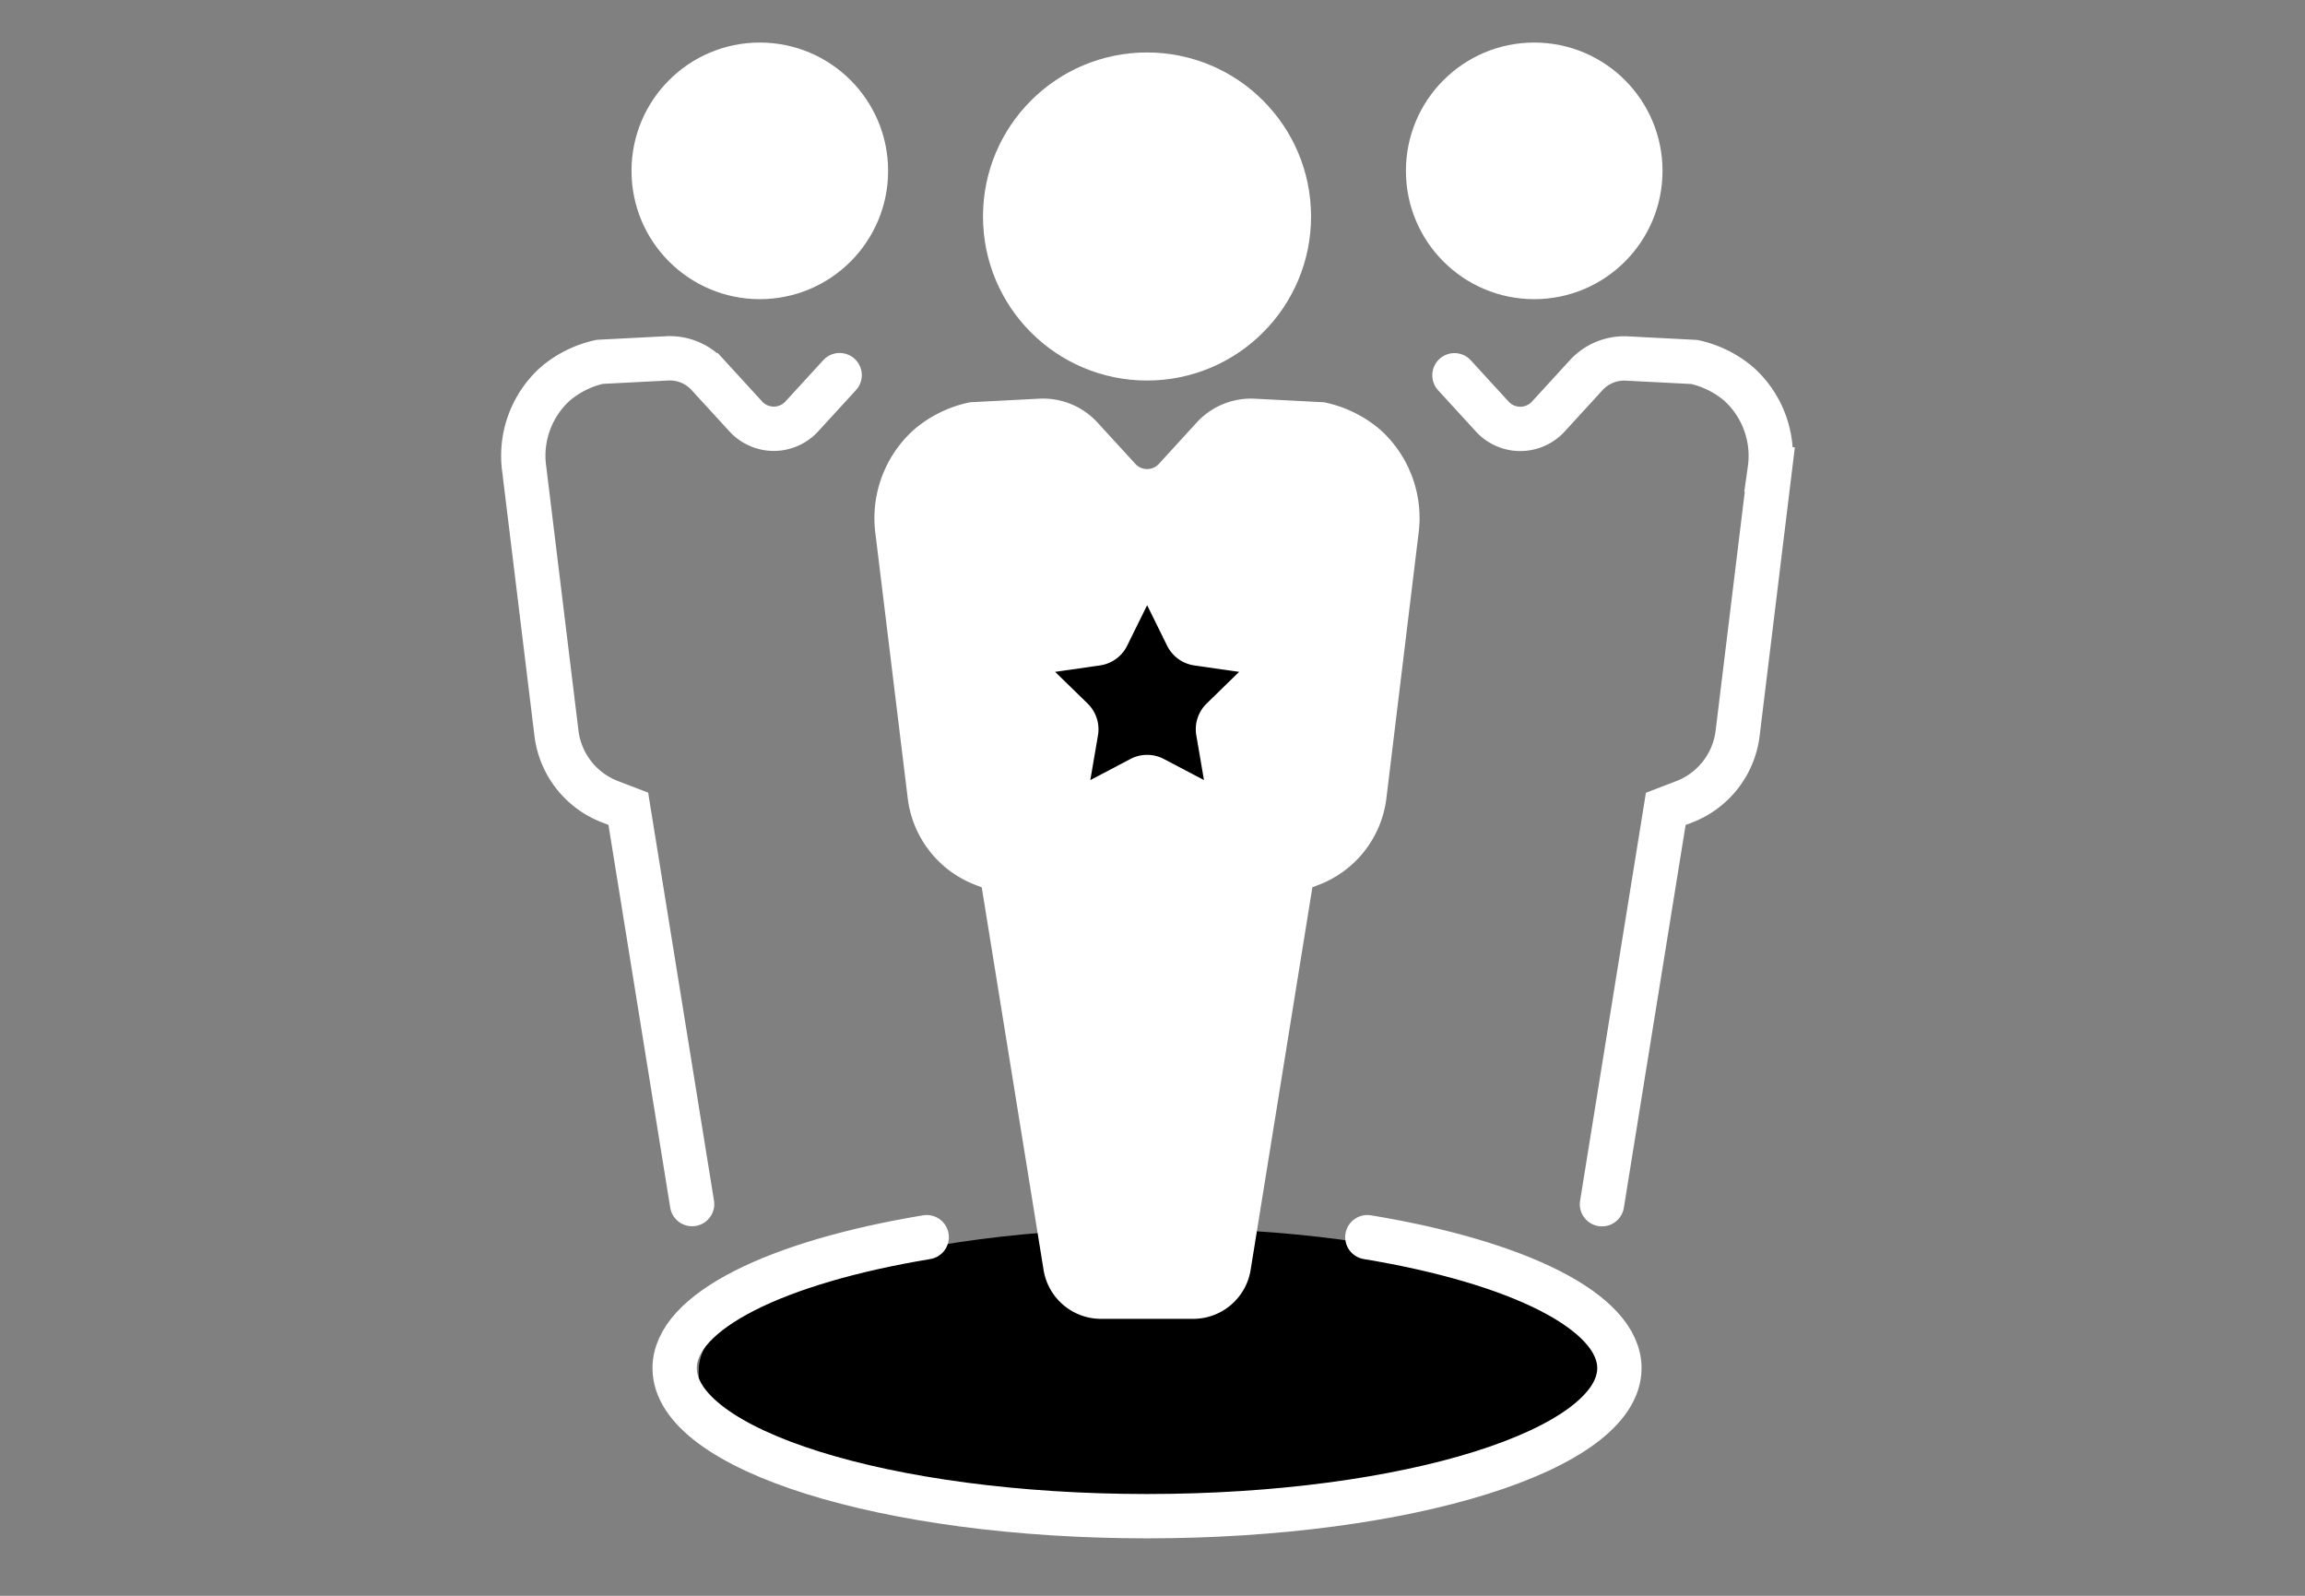 <svg xmlns="http://www.w3.org/2000/svg" xmlns:xlink="http://www.w3.org/1999/xlink" width="104" height="72" viewBox="0 0 104 72">
  <rect x="0" y="0" width="104" height="72" fill="#808080" stroke="none"/>
  <defs>
    <style>
      .cls-1 {
        fill: #fff;
        stroke: white;
      }

      .cls-2 {
        clip-path: url(#clip-path);
      }

      .cls-3 {
        fill: black;
      }

      .cls-4 {
        fill: white;
      }

      .cls-4, .cls-5, .cls-6, .cls-7 {
        stroke: white;
      }

      .cls-4, .cls-5, .cls-6, .cls-7, .cls-8 {
        stroke-miterlimit: 10;
        stroke-width: 2px;
      }

      .cls-5, .cls-7 {
        fill: white;
      }

      .cls-6 {
        fill: none;
      }

      .cls-6, .cls-7, .cls-8 {
        stroke-linecap: round;
      }

      .cls-8 {
        fill: black;
        stroke: white;
      }
    </style>
    <clipPath id="clip-path">
      <rect id="Rectangle_3743" data-name="Rectangle 3743" class="cls-1" width="104" height="72" transform="translate(-9628 -20983)"/>
    </clipPath>
  </defs>
  <g id="Aspirational-network" class="cls-2" transform="translate(9628 20983)">
    <g id="Group_18736" data-name="Group 18736" transform="translate(-9284.007 -21303.01)">
      <g id="Group_18735" data-name="Group 18735" transform="translate(-320.372 322.93)">
        <g id="Group_18733" data-name="Group 18733" transform="translate(7.904 52.488)">
          <path id="Path_16183" data-name="Path 16183" class="cls-3" d="M-417.7,367.066c6.59,1.077,11.082,3.22,11.082,5.687,0,3.55-9.3,6.428-20.771,6.428s-20.771-2.878-20.771-6.428c0-2.467,4.492-4.609,11.082-5.687" transform="translate(448.161 -366.164)"/>
          <path id="Path_16184" data-name="Path 16184" class="cls-3" d="M-437.079,378.053c-6.59-1.077-11.082-3.22-11.082-5.686,0-3.55,9.3-6.427,20.771-6.427s20.771,2.878,20.771,6.427c0,2.467-4.492,4.609-11.082,5.686" transform="translate(448.161 -365.939)"/>
        </g>
        <path id="Path_16185" data-name="Path 16185" class="cls-4" d="M-273.135,374.783l-1.446,11.908a3.806,3.806,0,0,1-2.442,3.1l-.8.307-2.878,17.835a1.626,1.626,0,0,1-1.6,1.364h-4.167a1.626,1.626,0,0,1-1.6-1.364L-290.95,390.1l-.8-.307a3.806,3.806,0,0,1-2.442-3.1l-1.453-11.908a4.366,4.366,0,0,1,1.405-3.86,4.635,4.635,0,0,1,2-.989l3.042-.157a2.327,2.327,0,0,1,1.842.757l1.705,1.861a1.718,1.718,0,0,0,2.536,0l1.7-1.86a2.327,2.327,0,0,1,1.842-.757l3.042.157a4.635,4.635,0,0,1,2,.989A4.362,4.362,0,0,1-273.135,374.783Z" transform="translate(312.52 -353.712)"/>
        <circle id="Ellipse_804" data-name="Ellipse 804" class="cls-5" cx="6.401" cy="6.401" r="6.401" transform="translate(21.731 0.447)"/>
        <g id="Group_18734" data-name="Group 18734" transform="translate(0 0)">
          <path id="Path_16186" data-name="Path 16186" class="cls-6" d="M-306.11,363.294l-1.705,1.862a1.714,1.714,0,0,1-2.53,0l-1.705-1.862a2.327,2.327,0,0,0-1.842-.757l-3.042.157a4.635,4.635,0,0,0-2,.989,4.367,4.367,0,0,0-1.405,3.86l1.453,11.908a3.806,3.806,0,0,0,2.442,3.1l.8.307,2.878,17.836" transform="translate(320.372 -349.288)"/>
          <circle id="Ellipse_805" data-name="Ellipse 805" class="cls-7" cx="4.789" cy="4.789" r="4.789" transform="translate(5.872)"/>
          <path id="Path_16187" data-name="Path 16187" class="cls-6" d="M-252.132,400.7l2.878-17.836.8-.307a3.806,3.806,0,0,0,2.442-3.1l1.453-11.908a4.367,4.367,0,0,0-1.405-3.86,4.635,4.635,0,0,0-2-.989l-3.042-.157a2.327,2.327,0,0,0-1.842.757l-1.705,1.862a1.714,1.714,0,0,1-2.53,0l-1.705-1.862" transform="translate(300.791 -349.288)"/>
          <circle id="Ellipse_806" data-name="Ellipse 806" class="cls-7" cx="4.789" cy="4.789" r="4.789" transform="translate(40.813)"/>
        </g>
        <path id="Path_16188" data-name="Path 16188" class="cls-6" d="M-279.12,423.785c6.763,1.119,11.372,3.345,11.372,5.909,0,3.688-9.543,6.679-21.313,6.679s-21.313-2.99-21.313-6.679c0-2.563,4.609-4.789,11.372-5.909" transform="translate(317.193 -370.885)"/>
      </g>
    </g>
    <path id="Path_16189" data-name="Path 16189" class="cls-8" d="M-290.929,301.8l1.245,2.523a.624.624,0,0,0,.469.341l2.784.4a.623.623,0,0,1,.345,1.062l-2.014,1.964a.622.622,0,0,0-.179.551l.476,2.773a.623.623,0,0,1-.9.656l-2.49-1.309a.621.621,0,0,0-.579,0l-2.49,1.309a.623.623,0,0,1-.9-.656l.475-2.773a.623.623,0,0,0-.179-.551l-2.014-1.964a.623.623,0,0,1,.345-1.062l2.784-.4a.623.623,0,0,0,.469-.341l1.245-2.523A.623.623,0,0,1-290.929,301.8Z" transform="translate(-9284.759 -21258.631)"/>
  </g>
</svg>
